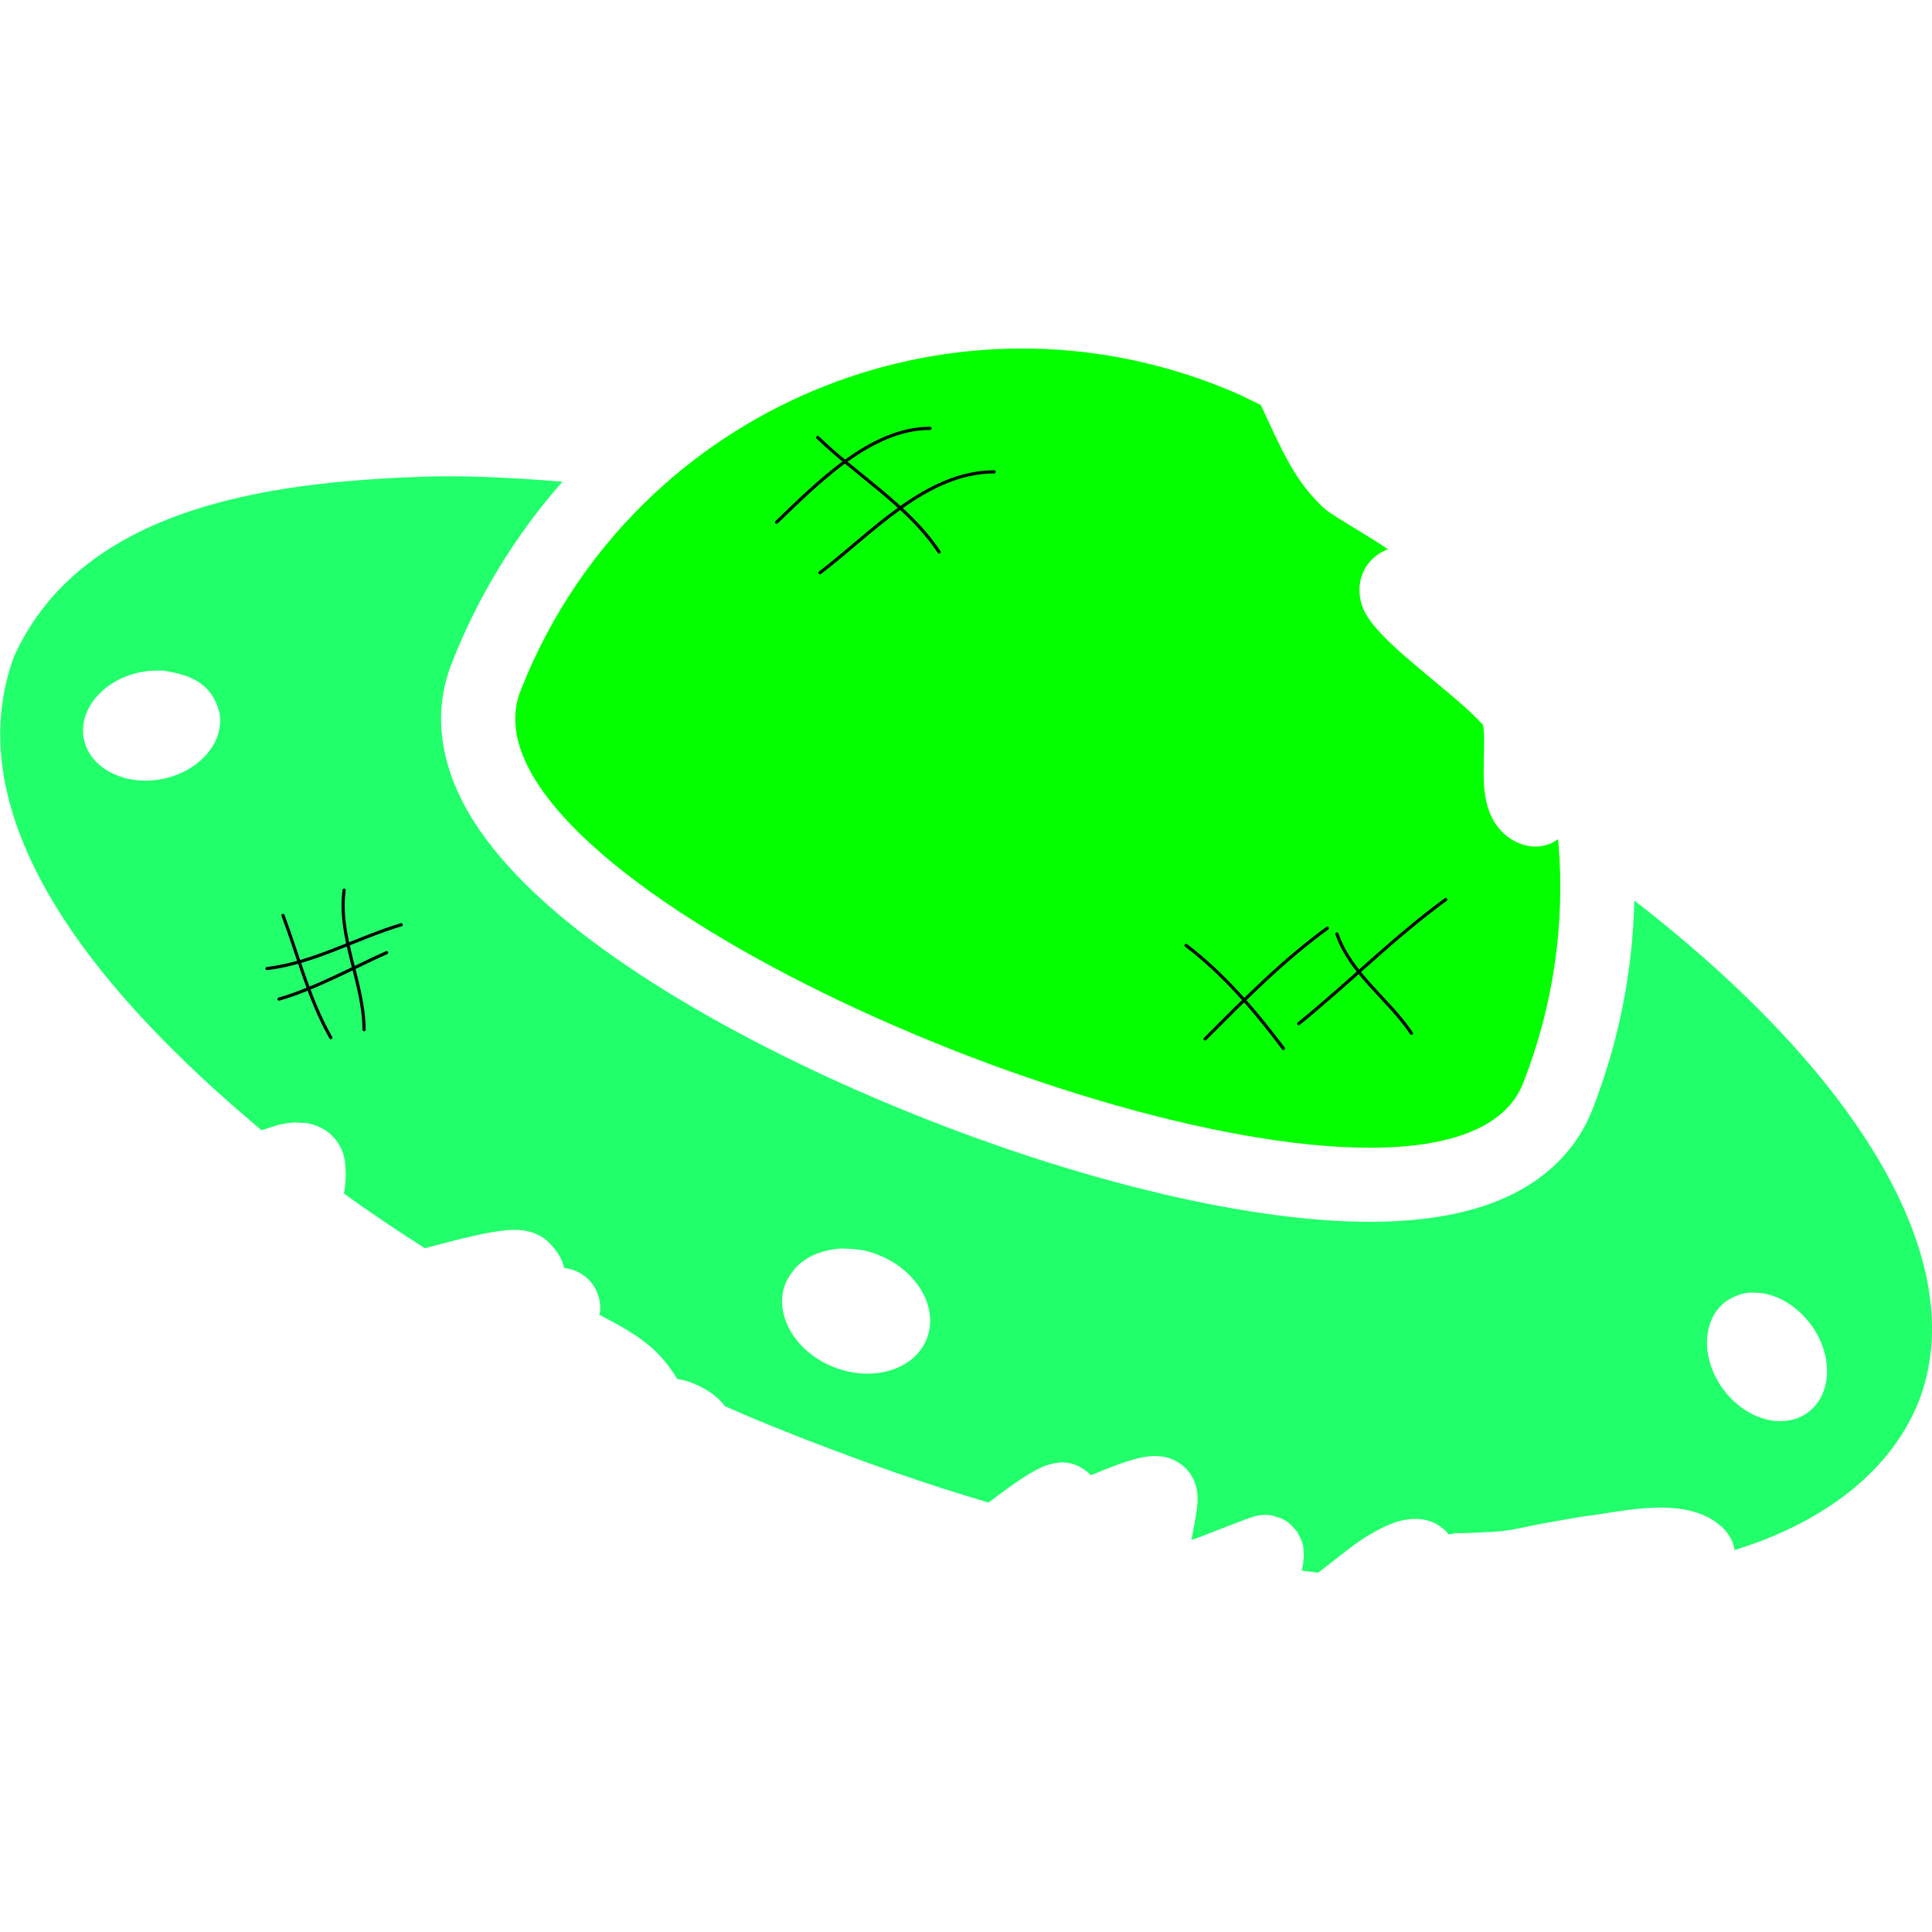 <?xml version="1.0" encoding="UTF-8"?>
<!DOCTYPE svg PUBLIC "-//W3C//DTD SVG 1.1//EN" "http://www.w3.org/Graphics/SVG/1.1/DTD/svg11.dtd">
<svg version="1.1" xmlns="http://www.w3.org/2000/svg" xmlns:xlink="http://www.w3.org/1999/xlink" x="0" y="0" width="612" height="612" viewBox="0, 0, 612, 612">
  <g id="Layer_1">
    <g>
      <path d="M138.222,150.89 C151.568,150.713 164.89,151.534 178.185,152.58 C163.275,169.473 151.368,188.945 143,210.357 C138.518,221.824 136.408,240.227 151.807,262.778 C162.17,277.955 179.528,293.557 203.399,309.151 C224.126,322.691 249.609,336.061 277.093,347.816 C334.513,372.374 393.127,387.036 433.885,387.036 C449.735,387.036 463.274,384.84 474.127,380.51 C492.684,373.106 500.822,360.695 504.381,351.587 C512.738,330.203 517.201,307.934 517.69,285.259 C588.221,339.756 625.149,399.546 607.717,444.152 C597.765,468.686 573.866,483.527 549.431,491.012 C549.133,488.393 547.777,486.198 546.046,484.283 C542.376,480.612 537.691,478.734 532.252,477.964 C528.584,477.446 524.607,477.446 520.135,477.824 C517.366,478.059 514.593,478.418 511.222,478.94 C510.589,479.038 509.961,479.138 509.156,479.267 C509.31,479.242 507.713,479.499 507.319,479.562 C506.038,479.766 505.22,479.888 504.593,479.967 C501.115,480.401 498.434,480.85 492.544,481.92 C492.363,481.953 492.363,481.953 492.182,481.986 C490.826,482.232 490.021,482.377 489.17,482.527 C487.598,482.805 486.394,483.047 483.758,483.598 L483.669,483.617 C480.043,484.375 478.433,484.677 476.612,484.904 C474.472,485.172 472.481,485.299 468.376,485.468 C468.2,485.475 468.2,485.475 468.023,485.483 C466.195,485.558 465.372,485.594 464.321,485.65 C464.3,485.651 463.752,485.654 463.221,485.649 L463.038,485.647 L462.496,485.633 C462.381,485.633 462.381,485.633 462.24,485.634 C462.142,485.627 462.142,485.627 460.942,485.714 C460.49,485.762 460.49,485.762 459.251,486.028 L459.018,486.091 L458.961,486.108 C454.551,480.708 448.152,480.222 441.851,482.255 C439.836,482.988 437.845,483.911 435.833,485.019 C431.235,487.551 428.687,489.436 420.289,496.078 L417.576,498.165 L412.347,497.551 C412.948,494.548 412.716,496.116 413.004,492.841 C412.84,488.952 412.84,488.952 410.84,485.138 C408.298,482.271 408.298,482.271 405.996,481.038 C402.593,479.903 402.593,479.903 401.053,479.87 C399.13,479.947 399.13,479.947 398.419,480.09 C397.901,480.189 397.513,480.291 397.091,480.417 C396.742,480.52 396.4,480.634 395.992,480.777 C395.43,480.973 394.696,481.243 393.77,481.59 C392.245,482.163 390.208,482.946 387.698,483.92 C387.604,483.956 387.604,483.956 387.511,483.993 C385.79,484.661 384.327,485.232 381.767,486.233 C380.617,486.682 380.251,486.825 379.86,486.978 C379.51,487.114 379.654,487.058 379.428,487.146 C377.597,487.732 378.274,487.547 377.418,487.776 L377.622,486.671 C377.7,486.249 378.141,483.91 378.261,483.257 C378.508,481.921 378.691,480.886 378.842,479.931 C379.409,476.357 379.577,474.27 379.046,471.615 C378.229,467.528 375.582,464.343 372.14,462.639 C370.159,461.659 368.276,461.289 366.361,461.228 C364.471,461.169 362.698,461.425 360.7,461.899 C358.243,462.482 355.362,463.441 351.966,464.737 C351.199,465.029 350.41,465.337 349.602,465.66 C346.286,467.012 347.625,466.452 345.578,467.318 C344.272,466.033 344.996,466.658 343.38,465.47 C339.549,462.916 336.164,462.906 332.719,463.806 C331.438,464.141 330.277,464.61 329.053,465.213 C327.466,465.995 325.685,467.061 323.601,468.436 C320.012,470.796 316.578,473.378 313.143,475.955 C293.546,470.246 274.319,463.359 255.275,456.036 C246.657,452.653 238.072,449.177 229.604,445.434 C226.831,441.68 222.778,439.396 218.501,437.778 C216.172,437.073 217.522,437.439 214.427,436.766 C213.945,435.858 214.254,436.412 213.46,435.127 C208.107,427.096 202.44,423.049 190.835,416.982 C190.353,416.731 190.678,416.901 189.858,416.472 C189.952,415.897 190.139,415.329 190.139,414.746 C190.142,412.396 189.944,412.055 189.413,410.138 C188.427,407.208 186.483,404.94 184.095,403.482 C182.655,402.602 181.275,402.124 179.886,401.851 C178.897,401.686 179.299,401.725 178.685,401.681 C178.119,398.612 176.165,395.97 174.074,393.759 C171.499,391.183 168.642,390.13 165.52,389.74 C163.916,389.54 162.289,389.547 160.5,389.694 C157.95,389.904 154.935,390.422 151.203,391.239 C145.623,392.431 140.119,393.944 134.606,395.406 C125.894,389.867 117.301,384.134 108.947,378.066 C109.612,374.476 109.699,370.849 109.148,367.245 C108.151,361.926 104.42,357.946 99.537,356.346 C96.049,355.457 98.147,355.848 93.182,355.565 L91.011,355.791 C86.496,356.667 89.245,356.034 82.849,358.025 C43.382,324.957 -16.31,265.962 4.283,208.326 C26.462,158.554 90.619,152.203 138.222,150.89 z M554.982,409.445 C551.926,409.5 549.307,410.58 546.789,412.194 C539.107,417.842 538.678,430.307 545.831,440.036 C552.983,449.765 565.01,453.074 572.692,447.426 C580.374,441.778 580.803,429.313 573.65,419.584 C569.941,414.7 564.75,410.788 558.594,409.712 C557.405,409.504 556.186,409.534 554.982,409.446 z M266.643,395.471 C258.643,396.075 252.308,399.037 248.81,406.547 C244.969,416.379 251.875,428.267 264.238,433.099 C276.602,437.932 289.74,433.877 293.582,424.045 C297.425,414.212 290.517,402.325 278.154,397.493 C273.925,395.761 271.072,395.686 266.643,395.471 z M51.262,212.403 C46.198,212.565 48.367,212.324 44.732,212.88 C32.879,215.181 24.741,224.633 26.558,233.994 C28.375,243.354 39.458,249.077 51.312,246.776 C63.167,244.475 71.303,235.022 69.486,225.662 C67.062,216.298 60.028,213.551 51.262,212.403 z" fill="#21FF6B"/>
      <path d="M323.733,110.401 C344.382,110.4 365.367,114.175 385.76,122.145 C394.231,125.634 389.698,123.643 399.31,128.229 C399.545,128.623 399.457,128.469 399.579,128.686 C400.118,129.822 400.616,130.899 401.47,132.76 C401.596,133.034 401.596,133.034 401.722,133.309 C408.004,147.001 411.556,153.193 418.447,160.084 C420.155,161.792 421.611,162.741 427.076,166.079 C427.593,166.395 429.456,167.531 429.637,167.641 C430.697,168.288 431.542,168.805 432.375,169.319 C434.506,170.632 436.353,171.795 438.096,172.926 L439.727,173.998 C438.581,174.277 439.461,174.032 437.239,175.15 C432.737,177.871 430.302,182.742 430.677,187.863 C431.024,192.61 433.114,195.897 436.777,199.948 C440.303,203.847 444.207,207.28 454.139,215.583 C454.154,215.596 454.154,215.596 454.17,215.609 C459.507,220.084 465.022,224.47 469.758,229.587 L469.758,229.588 C469.853,229.983 469.94,230.567 470.005,231.325 C470.143,232.933 470.159,234.859 470.087,238.149 C470.08,238.476 470.073,238.757 470.06,239.326 C469.902,245.984 469.941,248.715 470.516,252.242 C471.007,255.259 471.876,257.956 473.411,260.444 C475.651,264.075 479.087,266.745 483.39,267.82 C486.159,268.479 489.046,268.22 491.628,266.997 C492.305,266.676 492.913,266.226 493.555,265.841 L493.747,267.853 C495.68,292.672 492.187,318.302 482.518,343.043 C476.884,357.457 458.789,363.563 433.885,363.563 C338.533,363.563 143.296,274.09 164.863,218.902 C174.532,194.16 189.349,172.956 207.601,156.024 C239.015,126.882 280.615,110.404 323.733,110.401 z" fill="#03FF00"/>
    </g>
    <path d="M89.644,289.975 C94.524,302.935 97.903,316.633 104.795,328.695" fill-opacity="0" stroke="#000000" stroke-width="1" stroke-linecap="round" stroke-linejoin="round"/>
    <path d="M109.004,281.979 C106.984,296.971 115.317,311.458 115.317,326.17" fill-opacity="0" stroke="#000000" stroke-width="1" stroke-linecap="round" stroke-linejoin="round"/>
    <path d="M84.594,306.81 C99.148,305.109 112.934,297.172 127.101,292.922" fill-opacity="0" stroke="#000000" stroke-width="1" stroke-linecap="round" stroke-linejoin="round"/>
    <path d="M88.381,316.49 C99.826,313.194 112.306,306.295 122.471,301.76" fill-opacity="0" stroke="#000000" stroke-width="1" stroke-linecap="round" stroke-linejoin="round"/>
    <path d="M375.696,299.468 C387.562,308.468 397.607,320.212 406.551,332.137" fill-opacity="0" stroke="#000000" stroke-width="1" stroke-linecap="round" stroke-linejoin="round"/>
    <path d="M381.746,329.112 C394.102,316.734 406.264,304.352 420.465,294.023" fill-opacity="0" stroke="#000000" stroke-width="1" stroke-linecap="round" stroke-linejoin="round"/>
    <path d="M423.49,295.838 C428.021,308.736 439.78,316.341 447.085,327.297" fill-opacity="0" stroke="#000000" stroke-width="1" stroke-linecap="round" stroke-linejoin="round"/>
    <path d="M411.39,324.273 C427.174,311.498 441.54,296.9 457.974,284.948" fill-opacity="0" stroke="#000000" stroke-width="1" stroke-linecap="round" stroke-linejoin="round"/>
    <path d="M245.981,165.438 C258.653,153.358 275.652,135.689 294.596,135.689" fill-opacity="0" stroke="#000000" stroke-width="1" stroke-linecap="round" stroke-linejoin="round"/>
    <path d="M259.767,181.402 C275.664,169.375 293.203,149.475 314.913,149.475" fill-opacity="0" stroke="#000000" stroke-width="1" stroke-linecap="round" stroke-linejoin="round"/>
    <path d="M259.042,138.591 C271.572,150.681 287.689,160.156 297.499,174.871" fill-opacity="0" stroke="#000000" stroke-width="1" stroke-linecap="round" stroke-linejoin="round"/>
  </g>
</svg>
